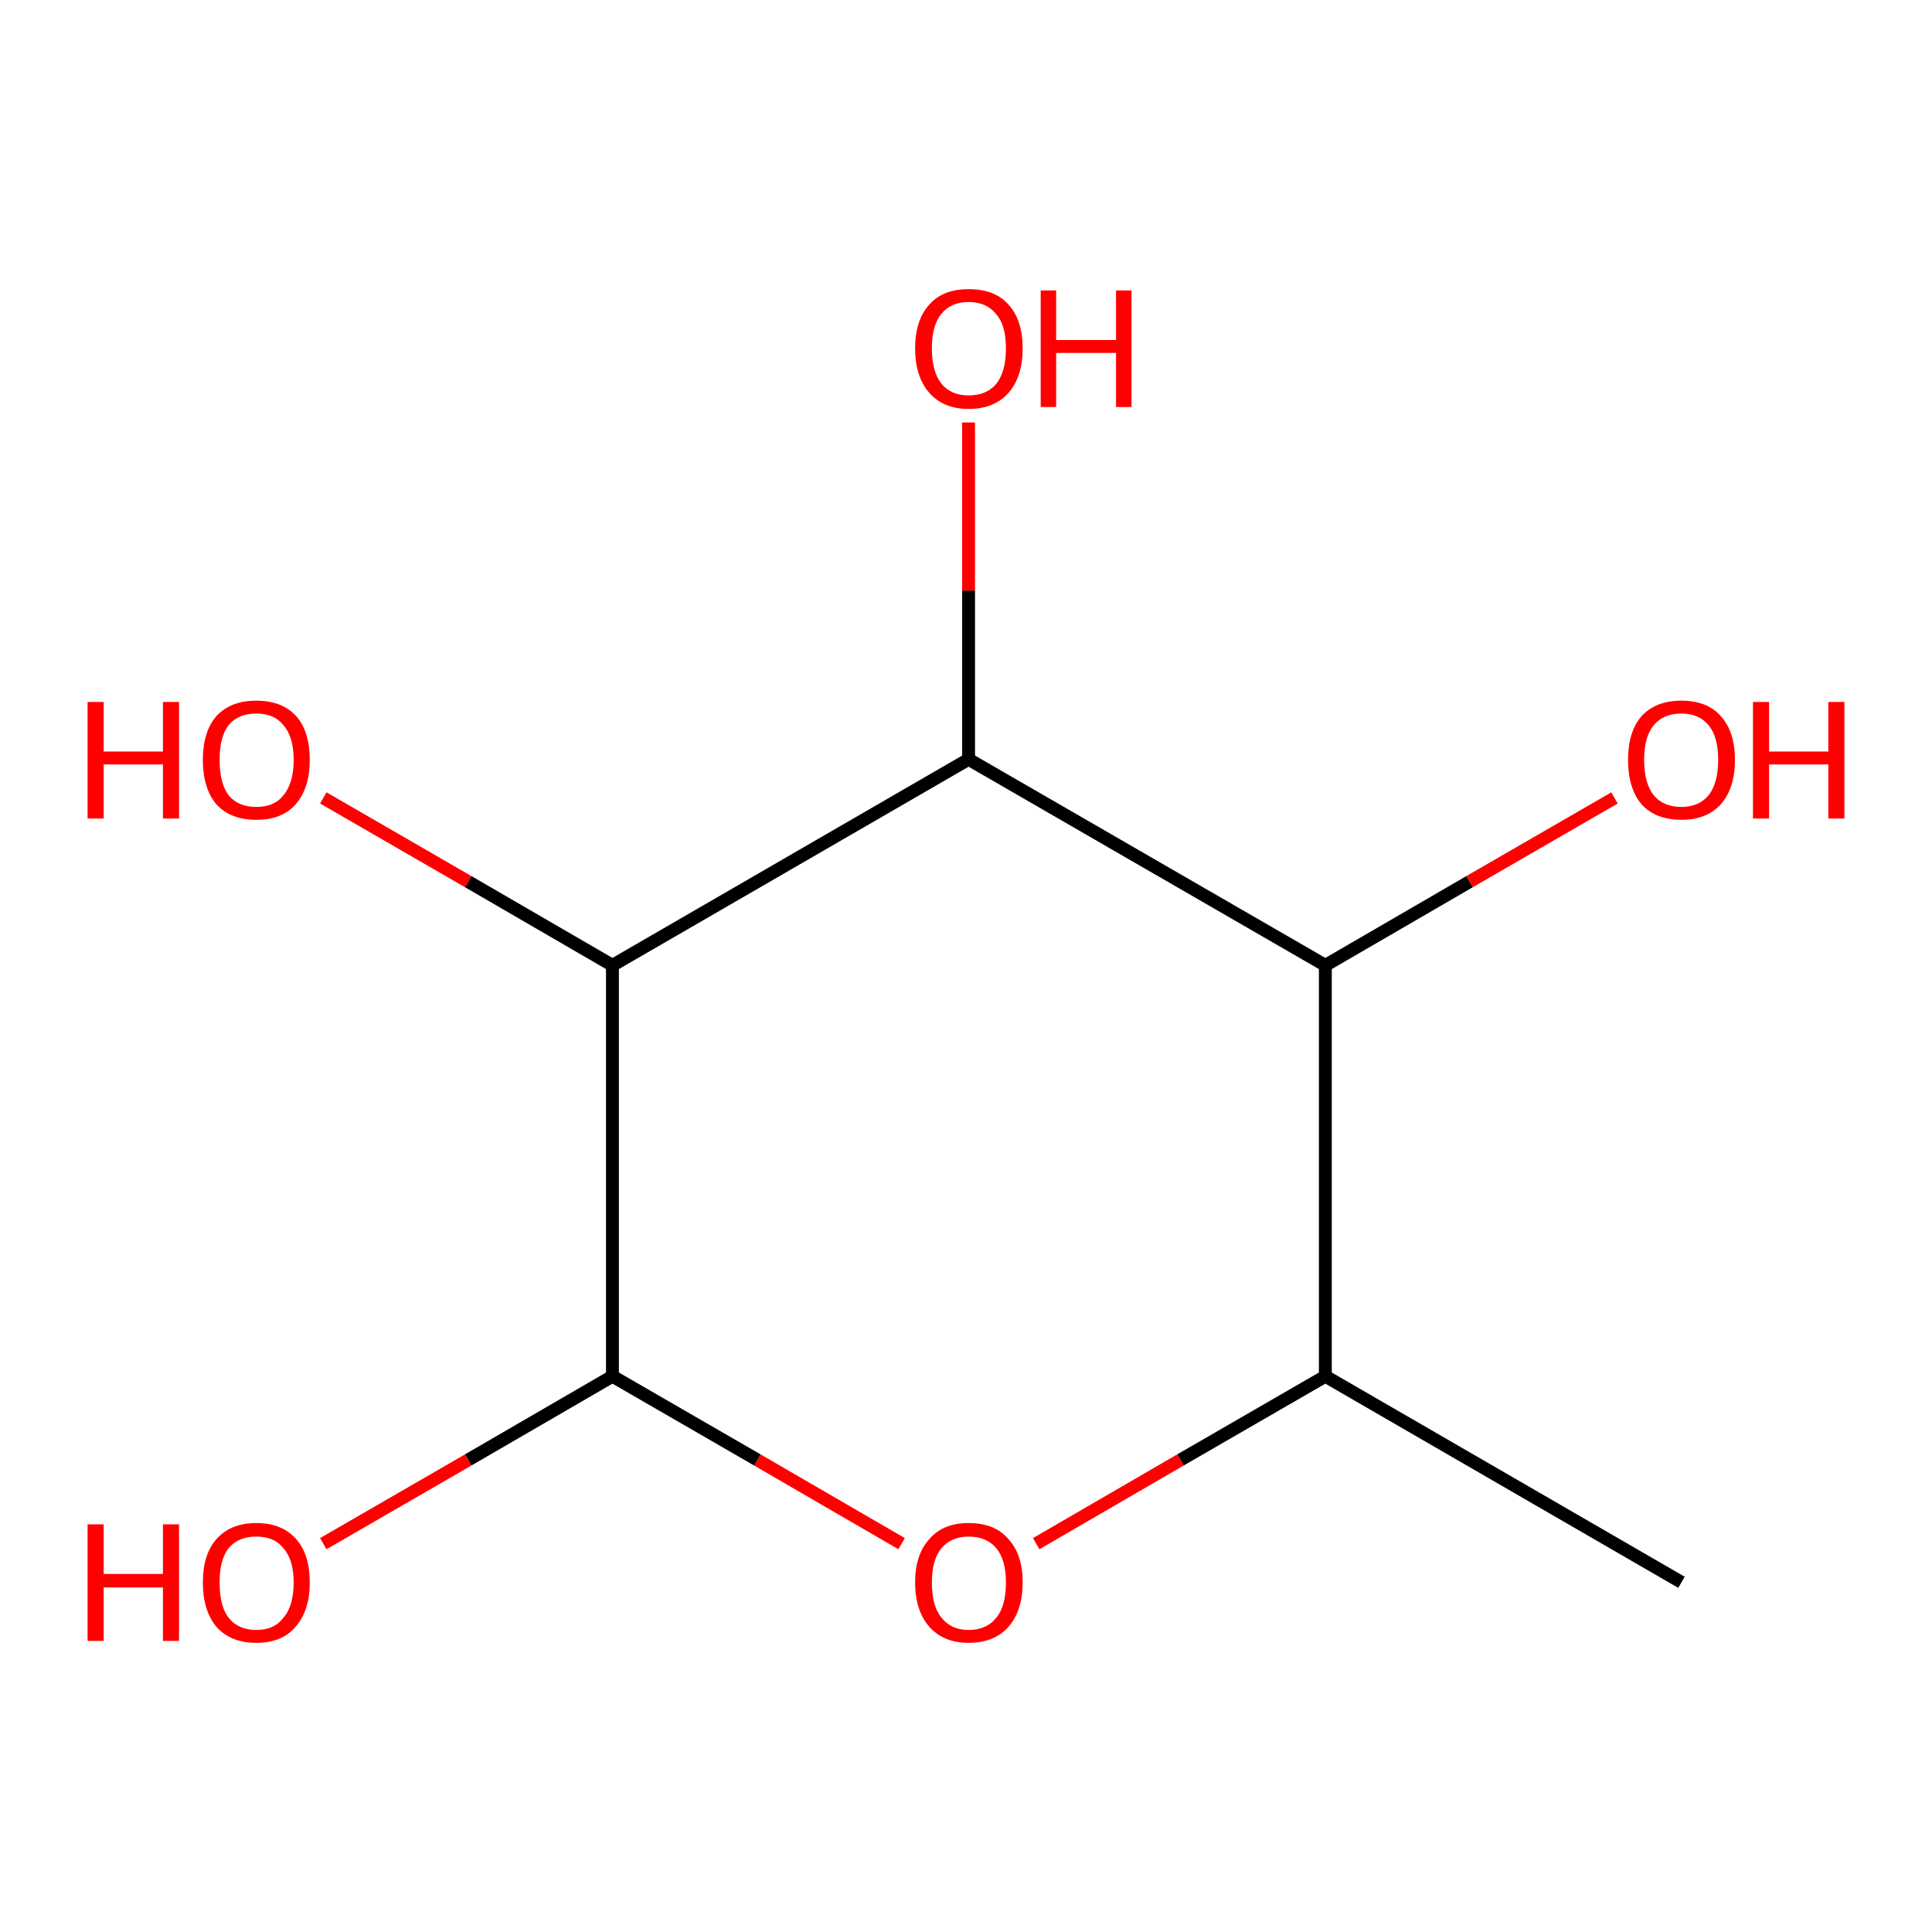 <?xml version='1.0' encoding='iso-8859-1'?>
<svg version='1.1' baseProfile='full'
              xmlns='http://www.w3.org/2000/svg'
                      xmlns:rdkit='http://www.rdkit.org/xml'
                      xmlns:xlink='http://www.w3.org/1999/xlink'
                  xml:space='preserve'
width='300px' height='300px' viewBox='0 0 300 300'>
<!-- END OF HEADER -->
<rect style='opacity:1.0;fill:#FFFFFF;stroke:none' width='300.0' height='300.0' x='0.0' y='0.0'> </rect>
<path class='bond-0 atom-0 atom-1' d='M 95.1,213.7 L 95.1,149.9' style='fill:none;fill-rule:evenodd;stroke:#000000;stroke-width:2.0px;stroke-linecap:butt;stroke-linejoin:miter;stroke-opacity:1' />
<path class='bond-1 atom-1 atom-2' d='M 95.1,149.9 L 150.4,117.9' style='fill:none;fill-rule:evenodd;stroke:#000000;stroke-width:2.0px;stroke-linecap:butt;stroke-linejoin:miter;stroke-opacity:1' />
<path class='bond-2 atom-2 atom-3' d='M 150.4,117.9 L 205.8,149.9' style='fill:none;fill-rule:evenodd;stroke:#000000;stroke-width:2.0px;stroke-linecap:butt;stroke-linejoin:miter;stroke-opacity:1' />
<path class='bond-3 atom-3 atom-4' d='M 205.8,149.9 L 228.2,136.9' style='fill:none;fill-rule:evenodd;stroke:#000000;stroke-width:2.0px;stroke-linecap:butt;stroke-linejoin:miter;stroke-opacity:1' />
<path class='bond-3 atom-3 atom-4' d='M 228.2,136.9 L 250.7,123.9' style='fill:none;fill-rule:evenodd;stroke:#FF0000;stroke-width:2.0px;stroke-linecap:butt;stroke-linejoin:miter;stroke-opacity:1' />
<path class='bond-4 atom-3 atom-5' d='M 205.8,149.9 L 205.8,213.7' style='fill:none;fill-rule:evenodd;stroke:#000000;stroke-width:2.0px;stroke-linecap:butt;stroke-linejoin:miter;stroke-opacity:1' />
<path class='bond-5 atom-5 atom-6' d='M 205.8,213.7 L 261.1,245.7' style='fill:none;fill-rule:evenodd;stroke:#000000;stroke-width:2.0px;stroke-linecap:butt;stroke-linejoin:miter;stroke-opacity:1' />
<path class='bond-6 atom-5 atom-7' d='M 205.8,213.7 L 183.3,226.7' style='fill:none;fill-rule:evenodd;stroke:#000000;stroke-width:2.0px;stroke-linecap:butt;stroke-linejoin:miter;stroke-opacity:1' />
<path class='bond-6 atom-5 atom-7' d='M 183.3,226.7 L 160.9,239.7' style='fill:none;fill-rule:evenodd;stroke:#FF0000;stroke-width:2.0px;stroke-linecap:butt;stroke-linejoin:miter;stroke-opacity:1' />
<path class='bond-7 atom-2 atom-8' d='M 150.4,117.9 L 150.4,91.7' style='fill:none;fill-rule:evenodd;stroke:#000000;stroke-width:2.0px;stroke-linecap:butt;stroke-linejoin:miter;stroke-opacity:1' />
<path class='bond-7 atom-2 atom-8' d='M 150.4,91.7 L 150.4,65.6' style='fill:none;fill-rule:evenodd;stroke:#FF0000;stroke-width:2.0px;stroke-linecap:butt;stroke-linejoin:miter;stroke-opacity:1' />
<path class='bond-8 atom-1 atom-9' d='M 95.1,149.9 L 72.7,136.9' style='fill:none;fill-rule:evenodd;stroke:#000000;stroke-width:2.0px;stroke-linecap:butt;stroke-linejoin:miter;stroke-opacity:1' />
<path class='bond-8 atom-1 atom-9' d='M 72.7,136.9 L 50.2,123.9' style='fill:none;fill-rule:evenodd;stroke:#FF0000;stroke-width:2.0px;stroke-linecap:butt;stroke-linejoin:miter;stroke-opacity:1' />
<path class='bond-9 atom-0 atom-10' d='M 95.1,213.7 L 72.7,226.7' style='fill:none;fill-rule:evenodd;stroke:#000000;stroke-width:2.0px;stroke-linecap:butt;stroke-linejoin:miter;stroke-opacity:1' />
<path class='bond-9 atom-0 atom-10' d='M 72.7,226.7 L 50.2,239.7' style='fill:none;fill-rule:evenodd;stroke:#FF0000;stroke-width:2.0px;stroke-linecap:butt;stroke-linejoin:miter;stroke-opacity:1' />
<path class='bond-10 atom-7 atom-0' d='M 140.0,239.7 L 117.6,226.7' style='fill:none;fill-rule:evenodd;stroke:#FF0000;stroke-width:2.0px;stroke-linecap:butt;stroke-linejoin:miter;stroke-opacity:1' />
<path class='bond-10 atom-7 atom-0' d='M 117.6,226.7 L 95.1,213.7' style='fill:none;fill-rule:evenodd;stroke:#000000;stroke-width:2.0px;stroke-linecap:butt;stroke-linejoin:miter;stroke-opacity:1' />
<path class='atom-4' d='M 252.8 118.0
Q 252.8 113.6, 254.9 111.2
Q 257.1 108.8, 261.1 108.8
Q 265.1 108.8, 267.2 111.2
Q 269.4 113.6, 269.4 118.0
Q 269.4 122.4, 267.2 124.9
Q 265.0 127.3, 261.1 127.3
Q 257.1 127.3, 254.9 124.9
Q 252.8 122.4, 252.8 118.0
M 261.1 125.3
Q 263.8 125.3, 265.3 123.5
Q 266.8 121.6, 266.8 118.0
Q 266.8 114.4, 265.3 112.6
Q 263.8 110.8, 261.1 110.8
Q 258.3 110.8, 256.8 112.6
Q 255.3 114.4, 255.3 118.0
Q 255.3 121.6, 256.8 123.5
Q 258.3 125.3, 261.1 125.3
' fill='#FF0000'/>
<path class='atom-4' d='M 272.2 109.0
L 274.7 109.0
L 274.7 116.7
L 283.9 116.7
L 283.9 109.0
L 286.4 109.0
L 286.4 127.1
L 283.9 127.1
L 283.9 118.7
L 274.7 118.7
L 274.7 127.1
L 272.2 127.1
L 272.2 109.0
' fill='#FF0000'/>
<path class='atom-7' d='M 142.1 245.7
Q 142.1 241.4, 144.3 239.0
Q 146.4 236.5, 150.4 236.5
Q 154.5 236.5, 156.6 239.0
Q 158.8 241.4, 158.8 245.7
Q 158.8 250.1, 156.6 252.6
Q 154.4 255.1, 150.4 255.1
Q 146.5 255.1, 144.3 252.6
Q 142.1 250.1, 142.1 245.7
M 150.4 253.1
Q 153.2 253.1, 154.7 251.2
Q 156.2 249.4, 156.2 245.7
Q 156.2 242.2, 154.7 240.4
Q 153.2 238.6, 150.4 238.6
Q 147.7 238.6, 146.2 240.4
Q 144.7 242.2, 144.7 245.7
Q 144.7 249.4, 146.2 251.2
Q 147.7 253.1, 150.4 253.1
' fill='#FF0000'/>
<path class='atom-8' d='M 142.1 54.1
Q 142.1 49.7, 144.3 47.3
Q 146.4 44.9, 150.4 44.9
Q 154.5 44.9, 156.6 47.3
Q 158.8 49.7, 158.8 54.1
Q 158.8 58.5, 156.6 61.0
Q 154.4 63.5, 150.4 63.5
Q 146.5 63.5, 144.3 61.0
Q 142.1 58.5, 142.1 54.1
M 150.4 61.4
Q 153.2 61.4, 154.7 59.6
Q 156.2 57.7, 156.2 54.1
Q 156.2 50.5, 154.7 48.8
Q 153.2 46.9, 150.4 46.9
Q 147.7 46.9, 146.2 48.7
Q 144.7 50.5, 144.7 54.1
Q 144.7 57.7, 146.2 59.6
Q 147.7 61.4, 150.4 61.4
' fill='#FF0000'/>
<path class='atom-8' d='M 161.6 45.1
L 164.0 45.1
L 164.0 52.8
L 173.3 52.8
L 173.3 45.1
L 175.7 45.1
L 175.7 63.2
L 173.3 63.2
L 173.3 54.8
L 164.0 54.8
L 164.0 63.2
L 161.6 63.2
L 161.6 45.1
' fill='#FF0000'/>
<path class='atom-9' d='M 13.6 109.0
L 16.1 109.0
L 16.1 116.7
L 25.3 116.7
L 25.3 109.0
L 27.8 109.0
L 27.8 127.1
L 25.3 127.1
L 25.3 118.7
L 16.1 118.7
L 16.1 127.1
L 13.6 127.1
L 13.6 109.0
' fill='#FF0000'/>
<path class='atom-9' d='M 31.5 118.0
Q 31.5 113.6, 33.6 111.2
Q 35.8 108.8, 39.8 108.8
Q 43.8 108.8, 46.0 111.2
Q 48.1 113.6, 48.1 118.0
Q 48.1 122.4, 45.9 124.9
Q 43.8 127.3, 39.8 127.3
Q 35.8 127.3, 33.6 124.9
Q 31.5 122.4, 31.5 118.0
M 39.8 125.3
Q 42.6 125.3, 44.0 123.5
Q 45.6 121.6, 45.6 118.0
Q 45.6 114.4, 44.0 112.6
Q 42.6 110.8, 39.8 110.8
Q 37.0 110.8, 35.5 112.6
Q 34.1 114.4, 34.1 118.0
Q 34.1 121.6, 35.5 123.5
Q 37.0 125.3, 39.8 125.3
' fill='#FF0000'/>
<path class='atom-10' d='M 13.6 236.7
L 16.1 236.7
L 16.1 244.4
L 25.3 244.4
L 25.3 236.7
L 27.8 236.7
L 27.8 254.8
L 25.3 254.8
L 25.3 246.5
L 16.1 246.5
L 16.1 254.8
L 13.6 254.8
L 13.6 236.7
' fill='#FF0000'/>
<path class='atom-10' d='M 31.5 245.7
Q 31.5 241.4, 33.6 239.0
Q 35.8 236.5, 39.8 236.5
Q 43.8 236.5, 46.0 239.0
Q 48.1 241.4, 48.1 245.7
Q 48.1 250.1, 45.9 252.6
Q 43.8 255.1, 39.8 255.1
Q 35.8 255.1, 33.6 252.6
Q 31.5 250.1, 31.5 245.7
M 39.8 253.1
Q 42.6 253.1, 44.0 251.2
Q 45.6 249.4, 45.6 245.7
Q 45.6 242.2, 44.0 240.4
Q 42.6 238.6, 39.8 238.6
Q 37.0 238.6, 35.5 240.4
Q 34.1 242.2, 34.1 245.7
Q 34.1 249.4, 35.5 251.2
Q 37.0 253.1, 39.8 253.1
' fill='#FF0000'/>
</svg>
